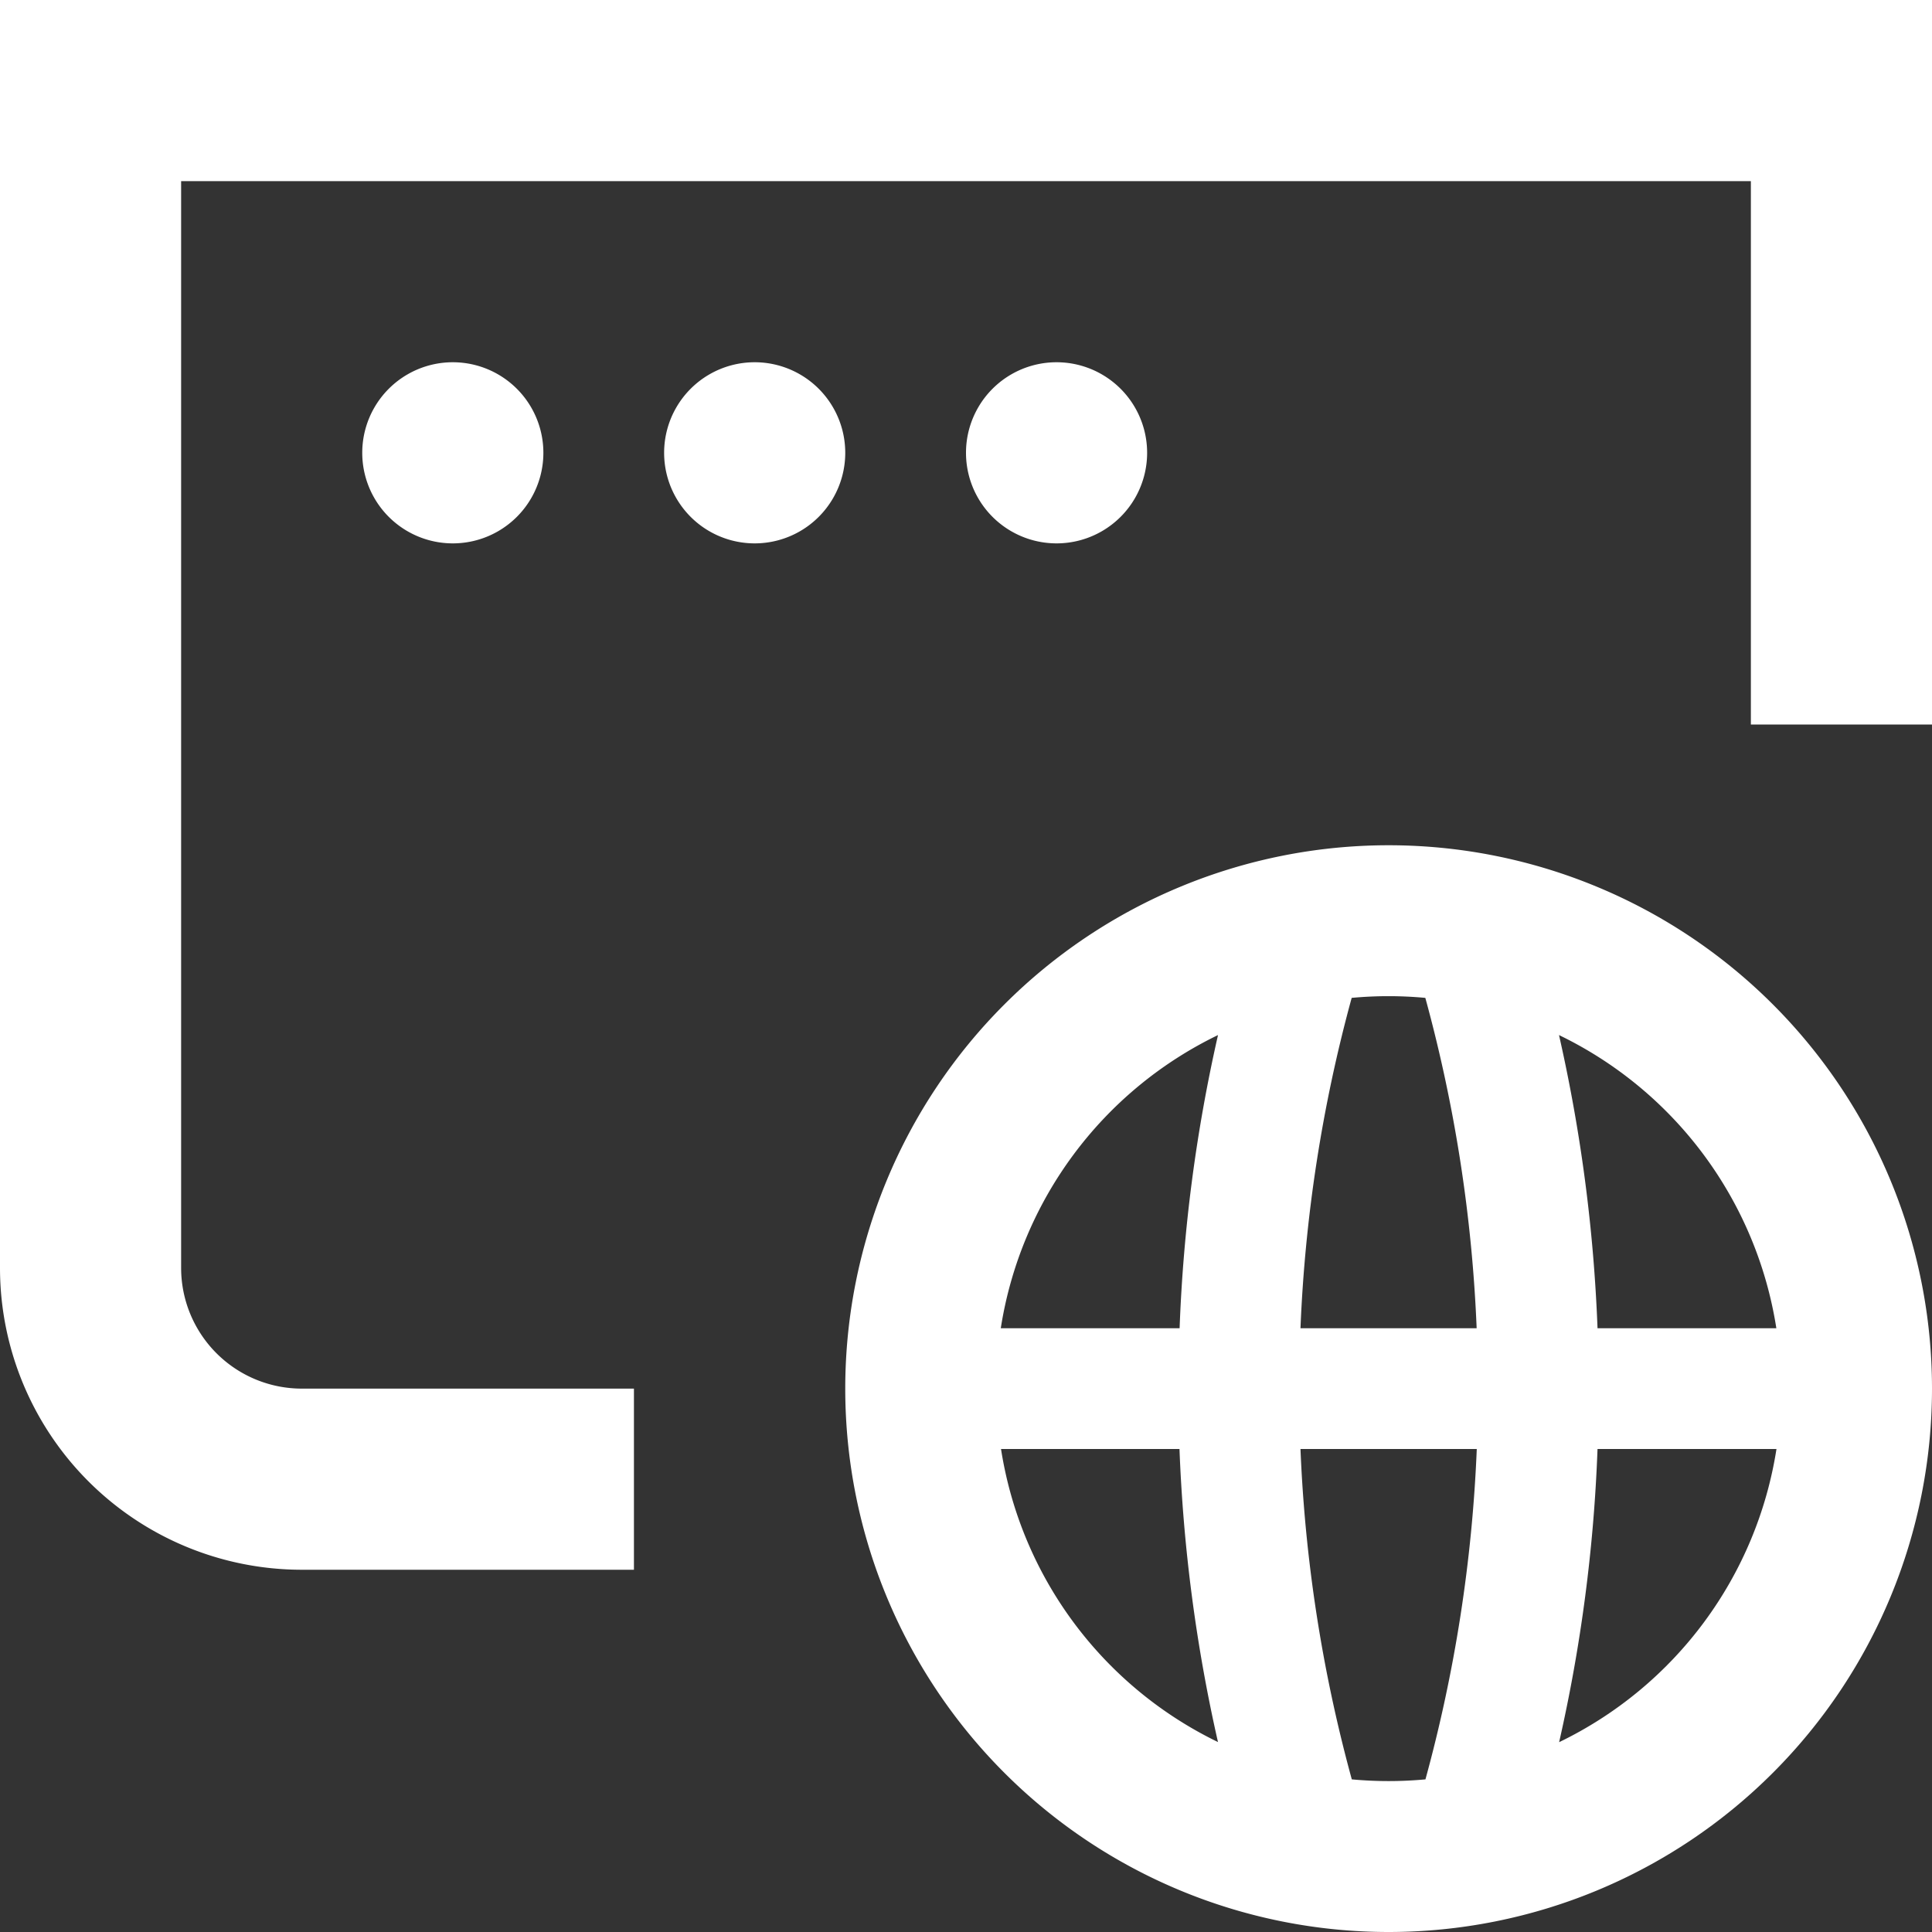 <svg stroke-linejoin="round" data-testid="geist-icon" viewBox="0 0 16 16"><rect x="0" y="0" width="16" height="16" fill="#333333" stroke="none"/><path fill="white" fill-rule="evenodd" d="M.75 0H0v10.5A2.5 2.5 0 002.5 13h2.75v-1.5H2.5a1 1 0 01-1-1v-9h13V6H16V0H.75zm3 4.5a.75.75 0 100-1.5.75.75 0 000 1.5zM7 3.75a.75.75 0 11-1.5 0 .75.75 0 011.5 0zm1.75.75a.75.75 0 100-1.5.75.75 0 000 1.5zm4.48 7.5c-.03.815-.136 1.628-.318 2.428a3.254 3.254 0 001.8-2.428H13.23zm-1.425 2.736a3.299 3.299 0 01-.61 0A12.24 12.24 0 0110.77 12h1.46a12.24 12.24 0 01-.425 2.736zM13.23 11a13.233 13.233 0 00-.319-2.428 3.254 3.254 0 011.8 2.428H13.23zm-1.001 0a12.24 12.24 0 00-.425-2.736 3.289 3.289 0 00-.61 0A12.24 12.24 0 0010.77 11h1.46zm-2.46 0c.03-.815.136-1.628.318-2.428A3.254 3.254 0 008.288 11H9.77zm.318 3.428c-.182-.8-.288-1.613-.319-2.428H8.29a3.254 3.254 0 001.799 2.428zM11.5 16a4.5 4.5 0 100-9 4.5 4.5 0 000 9z" clip-rule="evenodd"/></svg>